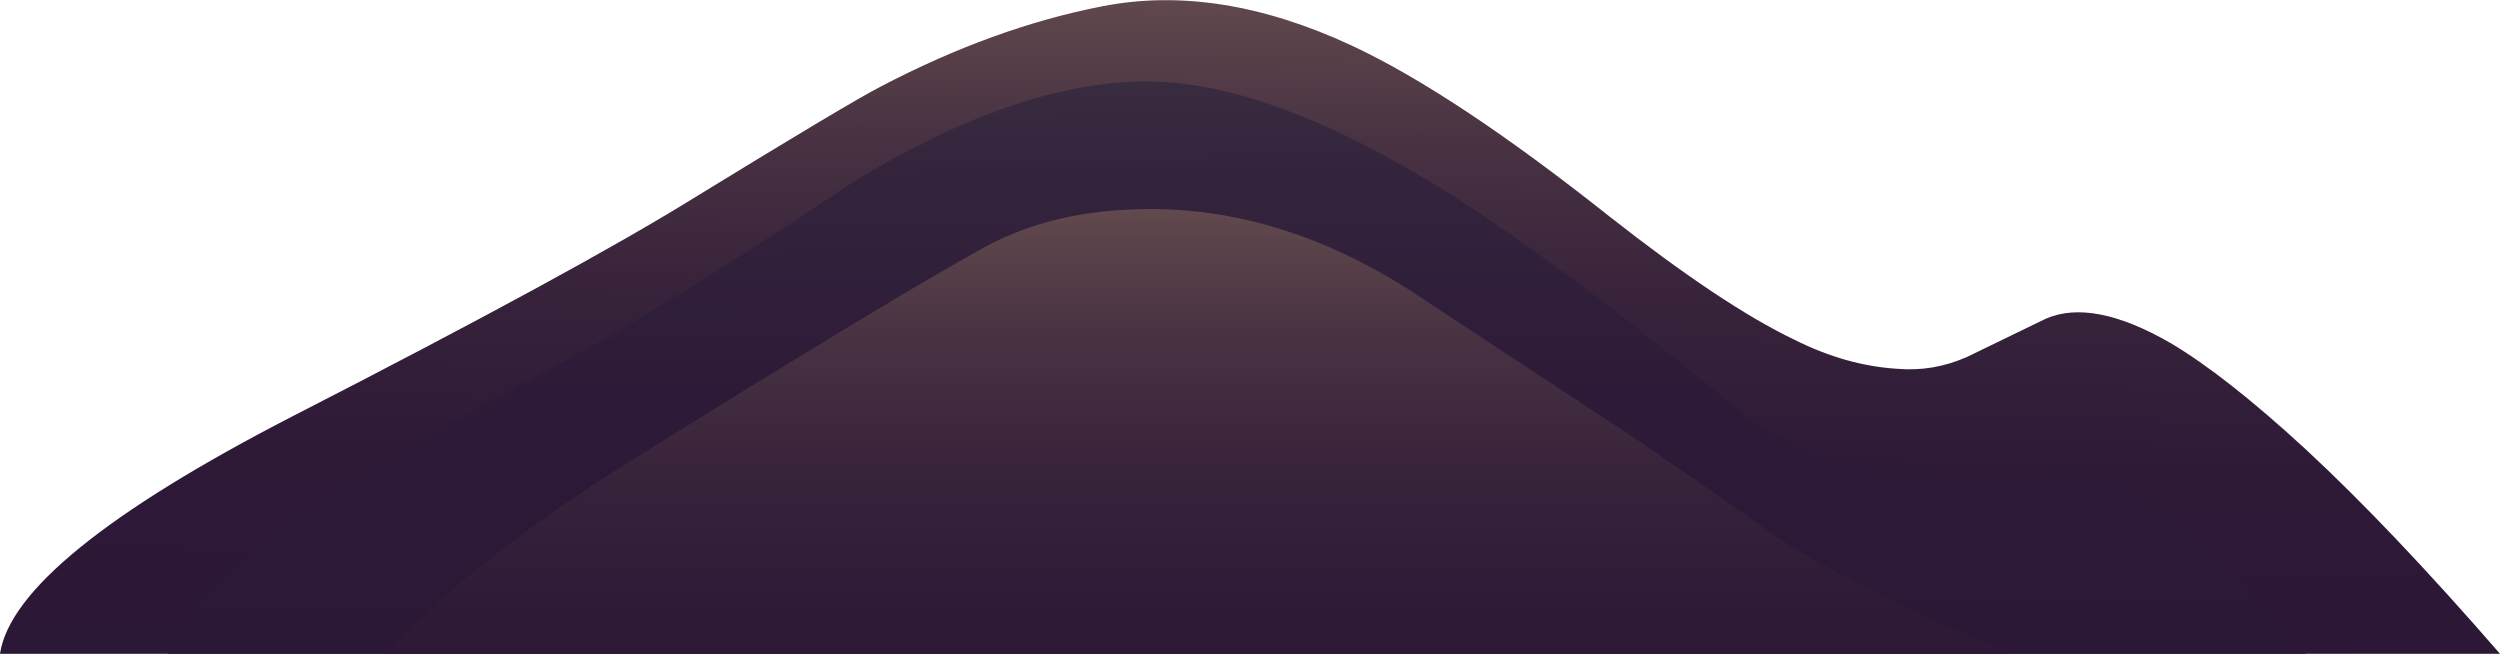 <?xml version="1.0" encoding="UTF-8" standalone="no"?>
<svg xmlns:xlink="http://www.w3.org/1999/xlink" height="41.75px" width="159.65px" xmlns="http://www.w3.org/2000/svg">
  <g transform="matrix(1.0, 0.0, 0.0, 1.0, 0.0, 0.0)">
    <use height="41.75" transform="matrix(1.0, 0.0, 0.0, 1.0, 0.0, 0.0)" width="159.65" xlink:href="#shape0"/>
  </g>
  <defs>
    <g id="shape0" transform="matrix(1.0, 0.0, 0.0, 1.0, 0.0, 0.0)">
      <path d="M125.6 22.8 L130.65 20.35 Q133.65 19.05 138.6 21.9 142.15 24.0 147.25 28.7 152.7 33.75 159.65 41.75 L0.0 41.75 Q0.9 35.75 18.65 26.6 36.8 17.3 44.3 12.65 54.25 6.55 56.2 5.55 63.45 1.75 70.4 0.4 77.8 -1.05 86.3 2.9 92.85 5.95 102.75 13.8 110.0 19.5 114.6 21.7 117.9 23.35 121.15 23.55 123.45 23.75 125.6 22.8" fill="url(#gradient0)" fill-rule="evenodd" stroke="none"/>
      <path d="M127.05 30.45 L132.1 30.05 Q135.0 30.25 137.65 32.25 141.7 35.3 147.25 41.75 L10.7 41.75 Q11.35 38.45 18.45 33.45 24.15 29.45 35.8 23.2 42.7 19.5 54.75 11.45 65.15 5.2 73.2 5.2 82.35 5.2 96.0 14.65 103.1 19.55 111.55 26.65 114.95 29.0 119.9 30.0 L127.05 30.45" fill="url(#gradient1)" fill-rule="evenodd" stroke="none"/>
      <path d="M113.35 34.2 Q117.4 37.0 128.35 41.75 L24.65 41.75 Q25.7 40.45 28.15 38.3 33.0 34.0 40.0 29.6 57.1 18.95 62.85 15.8 67.3 13.35 73.45 13.35 81.85 13.35 89.9 18.45 L104.65 28.15 Q108.5 30.8 113.35 34.2" fill="url(#gradient2)" fill-rule="evenodd" stroke="none"/>
    </g>
    <linearGradient gradientTransform="matrix(6.0E-4, -0.042, -0.042, -6.0E-4, 80.25, 10.3)" gradientUnits="userSpaceOnUse" id="gradient0" spreadMethod="pad" x1="-819.2" x2="819.2">
      <stop offset="0.024" stop-color="#2b1736"/>
      <stop offset="0.227" stop-color="#2e1a37"/>
      <stop offset="0.38" stop-color="#38233b"/>
      <stop offset="0.518" stop-color="#483242"/>
      <stop offset="0.643" stop-color="#5f474c"/>
      <stop offset="0.761" stop-color="#7c6258"/>
      <stop offset="0.792" stop-color="#856b5c"/>
      <stop offset="1.0" stop-color="#9cbab5"/>
    </linearGradient>
    <linearGradient gradientTransform="matrix(-2.0E-4, -0.051, -0.051, 2.0E-4, 78.8, 3.5)" gradientUnits="userSpaceOnUse" id="gradient1" spreadMethod="pad" x1="-819.2" x2="819.2">
      <stop offset="0.024" stop-color="#2b1736"/>
      <stop offset="0.243" stop-color="#2d1a38"/>
      <stop offset="0.408" stop-color="#33243c"/>
      <stop offset="0.553" stop-color="#3e3444"/>
      <stop offset="0.69" stop-color="#4d4b50"/>
      <stop offset="0.816" stop-color="#60685e"/>
      <stop offset="0.831" stop-color="#626b60"/>
      <stop offset="1.0" stop-color="#9cbab5"/>
    </linearGradient>
    <linearGradient gradientTransform="matrix(0.0, -0.037, -0.037, 0.0, 76.5, 22.7)" gradientUnits="userSpaceOnUse" id="gradient2" spreadMethod="pad" x1="-819.2" x2="819.2">
      <stop offset="0.024" stop-color="#2b1736"/>
      <stop offset="0.227" stop-color="#2e1a37"/>
      <stop offset="0.38" stop-color="#38233b"/>
      <stop offset="0.518" stop-color="#483242"/>
      <stop offset="0.643" stop-color="#5f474c"/>
      <stop offset="0.761" stop-color="#7c6258"/>
      <stop offset="0.792" stop-color="#856b5c"/>
      <stop offset="1.0" stop-color="#9cbab5"/>
    </linearGradient>
  </defs>
</svg>
